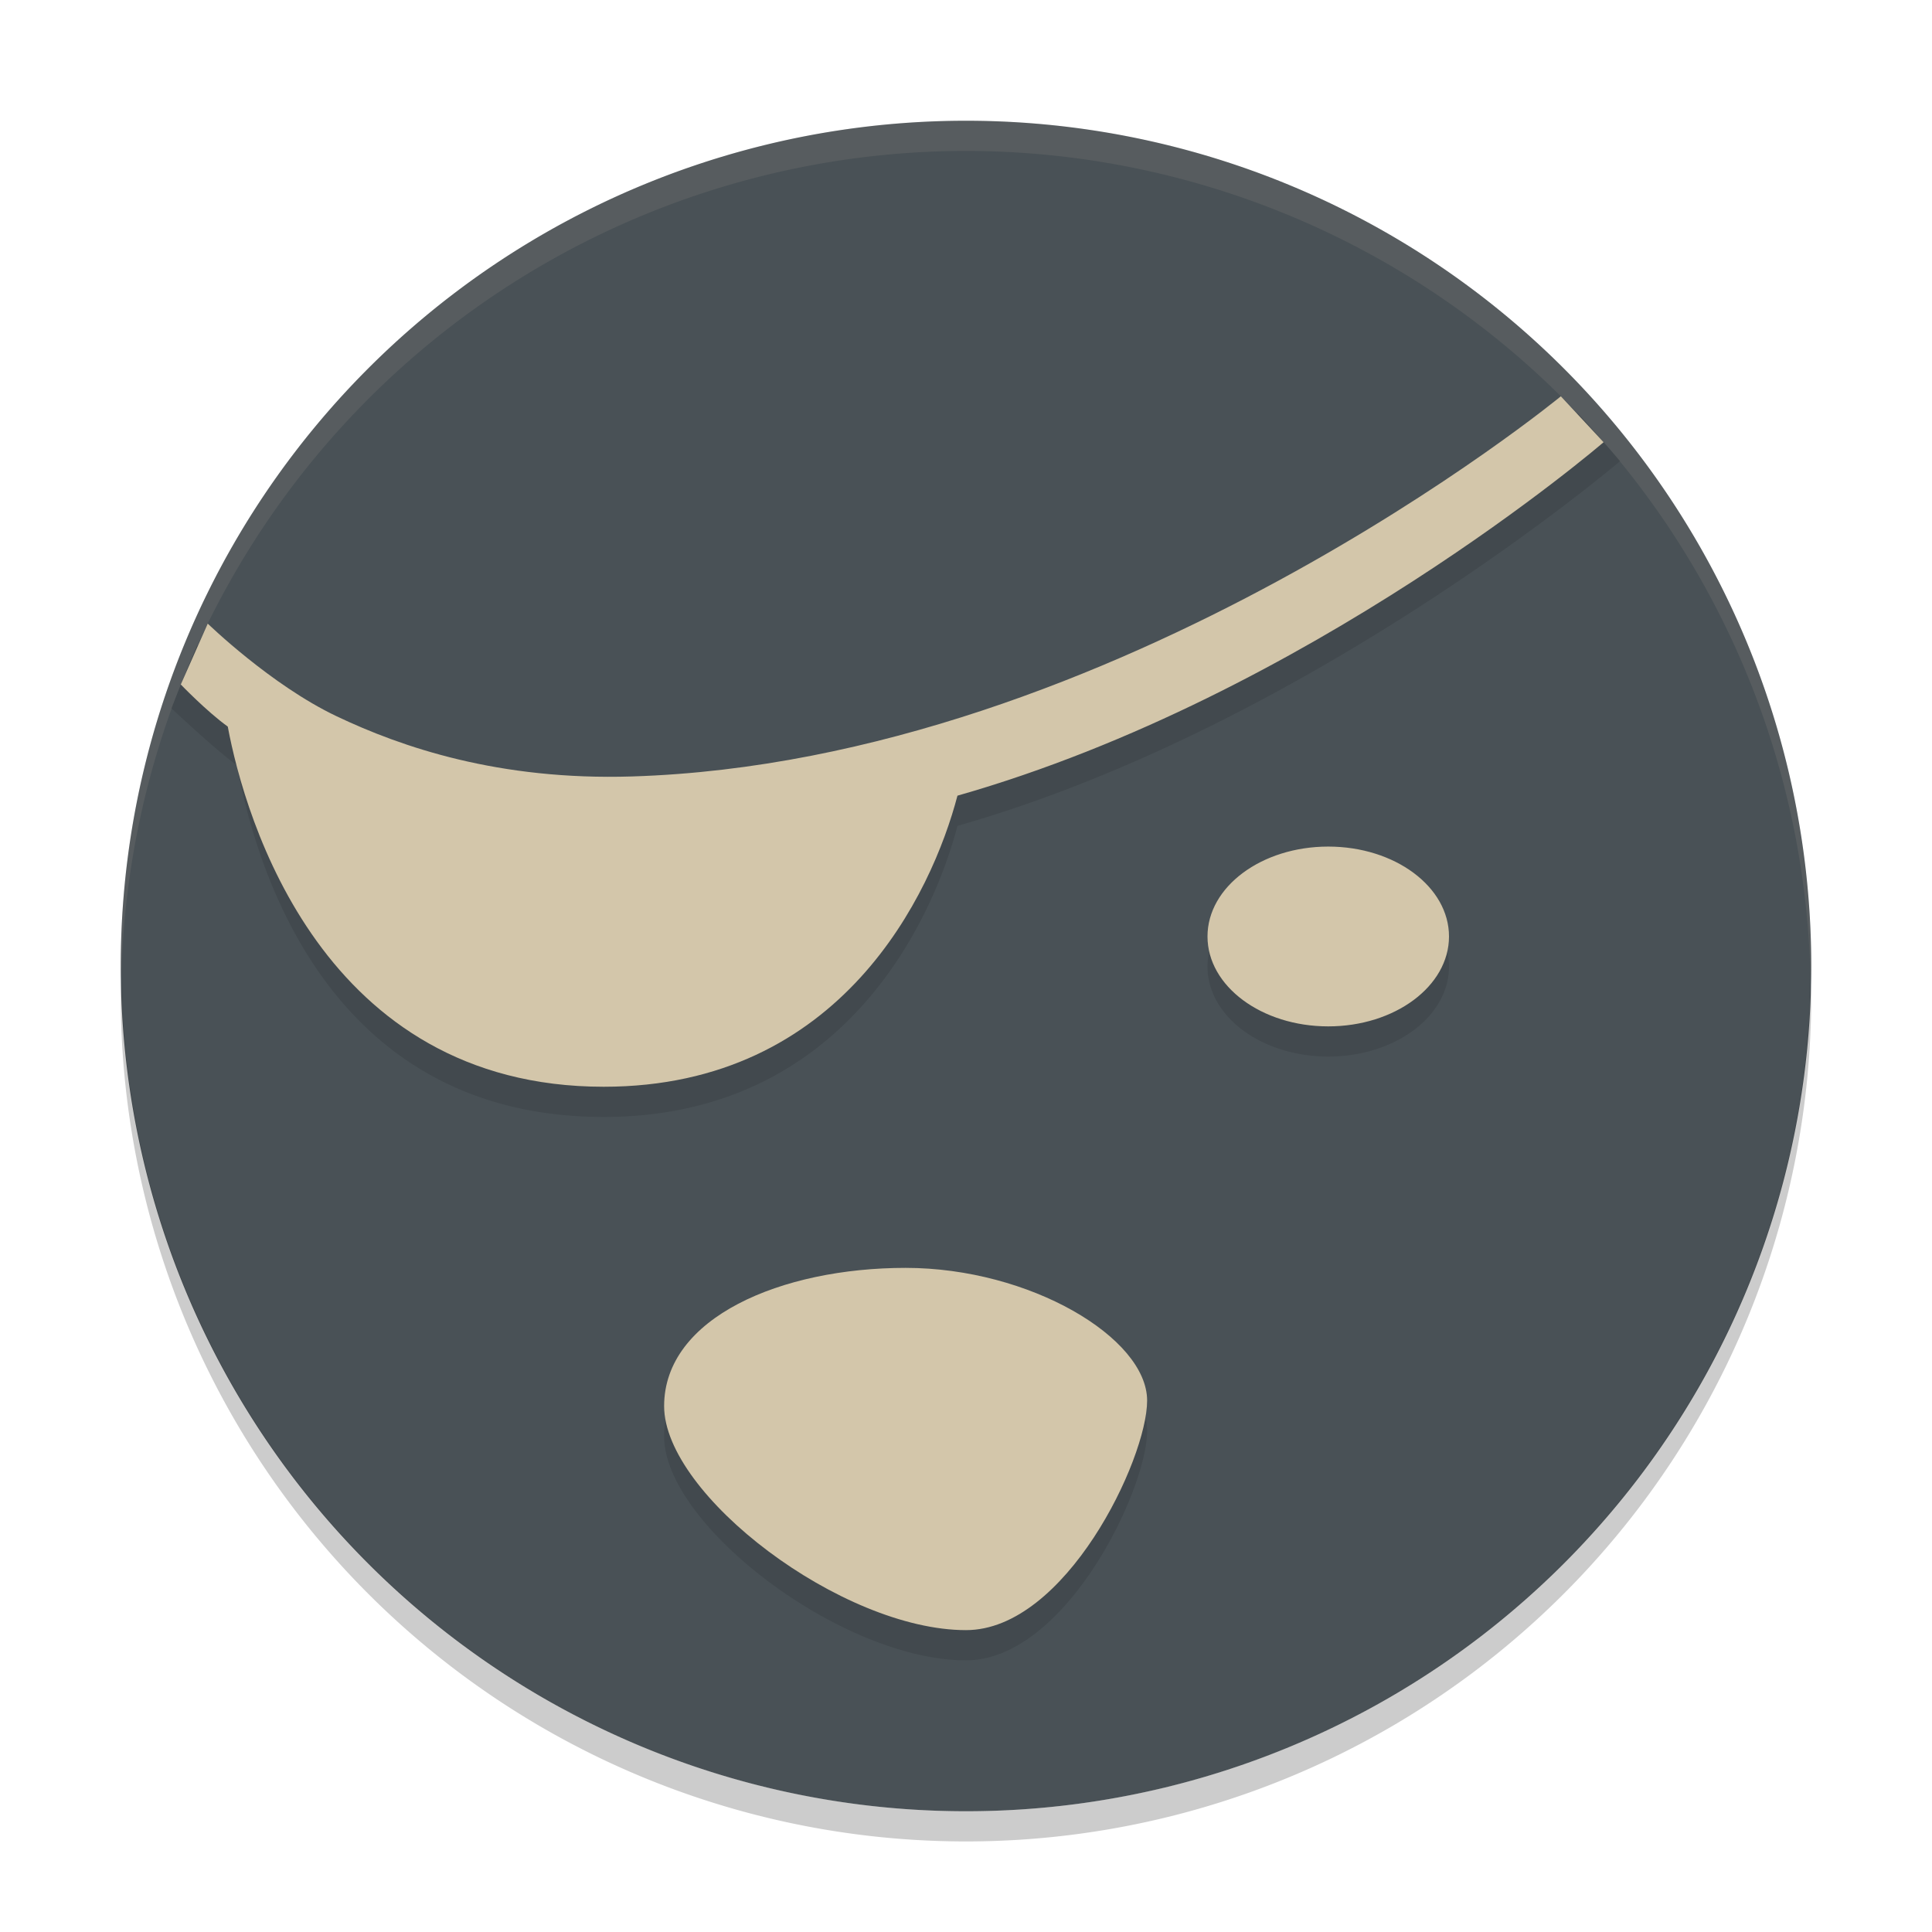 <svg xmlns="http://www.w3.org/2000/svg" width="64" height="64" version="1.1">
 <path style="fill:#495156" d="M 32,4 A 28,28 0 0 0 4,32 28,28 0 0 0 32,60 28,28 0 0 0 60,32 28,28 0 0 0 32,4 Z"/>
 <path style="opacity:0.1;fill:#d3c6aa" d="M 31.998 4 A 28 28 0 0 0 4 32 A 28 28 0 0 0 4.021 32.406 A 28 28 0 0 1 31.998 5 L 32 5 A 28 28 0 0 1 59.977 32.586 A 28 28 0 0 0 59.998 32 A 28 28 0 0 0 32 4 L 31.998 4 z"/>
 <path style="opacity:0.2" d="M 4.021,32.422 A 28,28 0 0 0 4,33 28,28 0 0 0 32,61 28,28 0 0 0 60,33 28,28 0 0 0 59.979,32.594 28,28 0 0 1 32,60 28,28 0 0 1 4.021,32.422 Z"/>
 <path style="opacity:0.1" d="M 38,47.397 C 38,49.345 35.294,55 32,55 27.887,55 22,50.518 22,47.58 22,44.643 25.887,43 30,43 c 4.113,0 8,2.317 8,4.397 z M 48,32.022 A 4,2.978 0 0 1 44,35 4,2.978 0 0 1 40,32.022 4,2.978 0 0 1 44,29.043 a 4,2.978 0 0 1 4,2.978 z m 4.255,-18.353 c 0,0 -14.945,12.83 -31.019,13.331 -4.408,0.137 -7.631,-0.968 -9.797,-2 C 9.272,23.968 6.53,21.369 6.53,21.369 L 5.675,23.46 c 0,0 1.465,1.381 2.171,1.889 C 8.416,28.401 10.687,37 20,37 c 7.884,0 10.871,-6.42 11.717,-9.642 11.683,-3.329 21.955,-12.086 21.955,-12.086 z"/>
 <path style="fill:#d3c6aa" d="M 38,46.397 C 38,48.345 35.294,54 32,54 27.887,54 22,49.518 22,46.58 22,43.643 25.887,42 30,42 c 4.113,0 8,2.317 8,4.397 z M 48,31.022 C 48,32.667 46.209,34 44,34 c -2.209,0 -4,-1.333 -4,-2.978 0,-1.645 1.791,-2.978 4,-2.978 2.209,0 4,1.333 4,2.978 z m 3.705,-17.894 c 0,0 -14.696,12.092 -30.77,12.593 -4.408,0.137 -7.631,-0.968 -9.797,-2 C 8.971,22.688 6.882,20.658 6.882,20.658 l -0.893,2.016 c 0,0 0.851,0.887 1.556,1.395 C 8.115,27.122 10.687,36 20,36 27.884,36 30.871,29.58 31.717,26.358 43.4,23.029 53.121,14.649 53.121,14.649 Z"/>
</svg>

